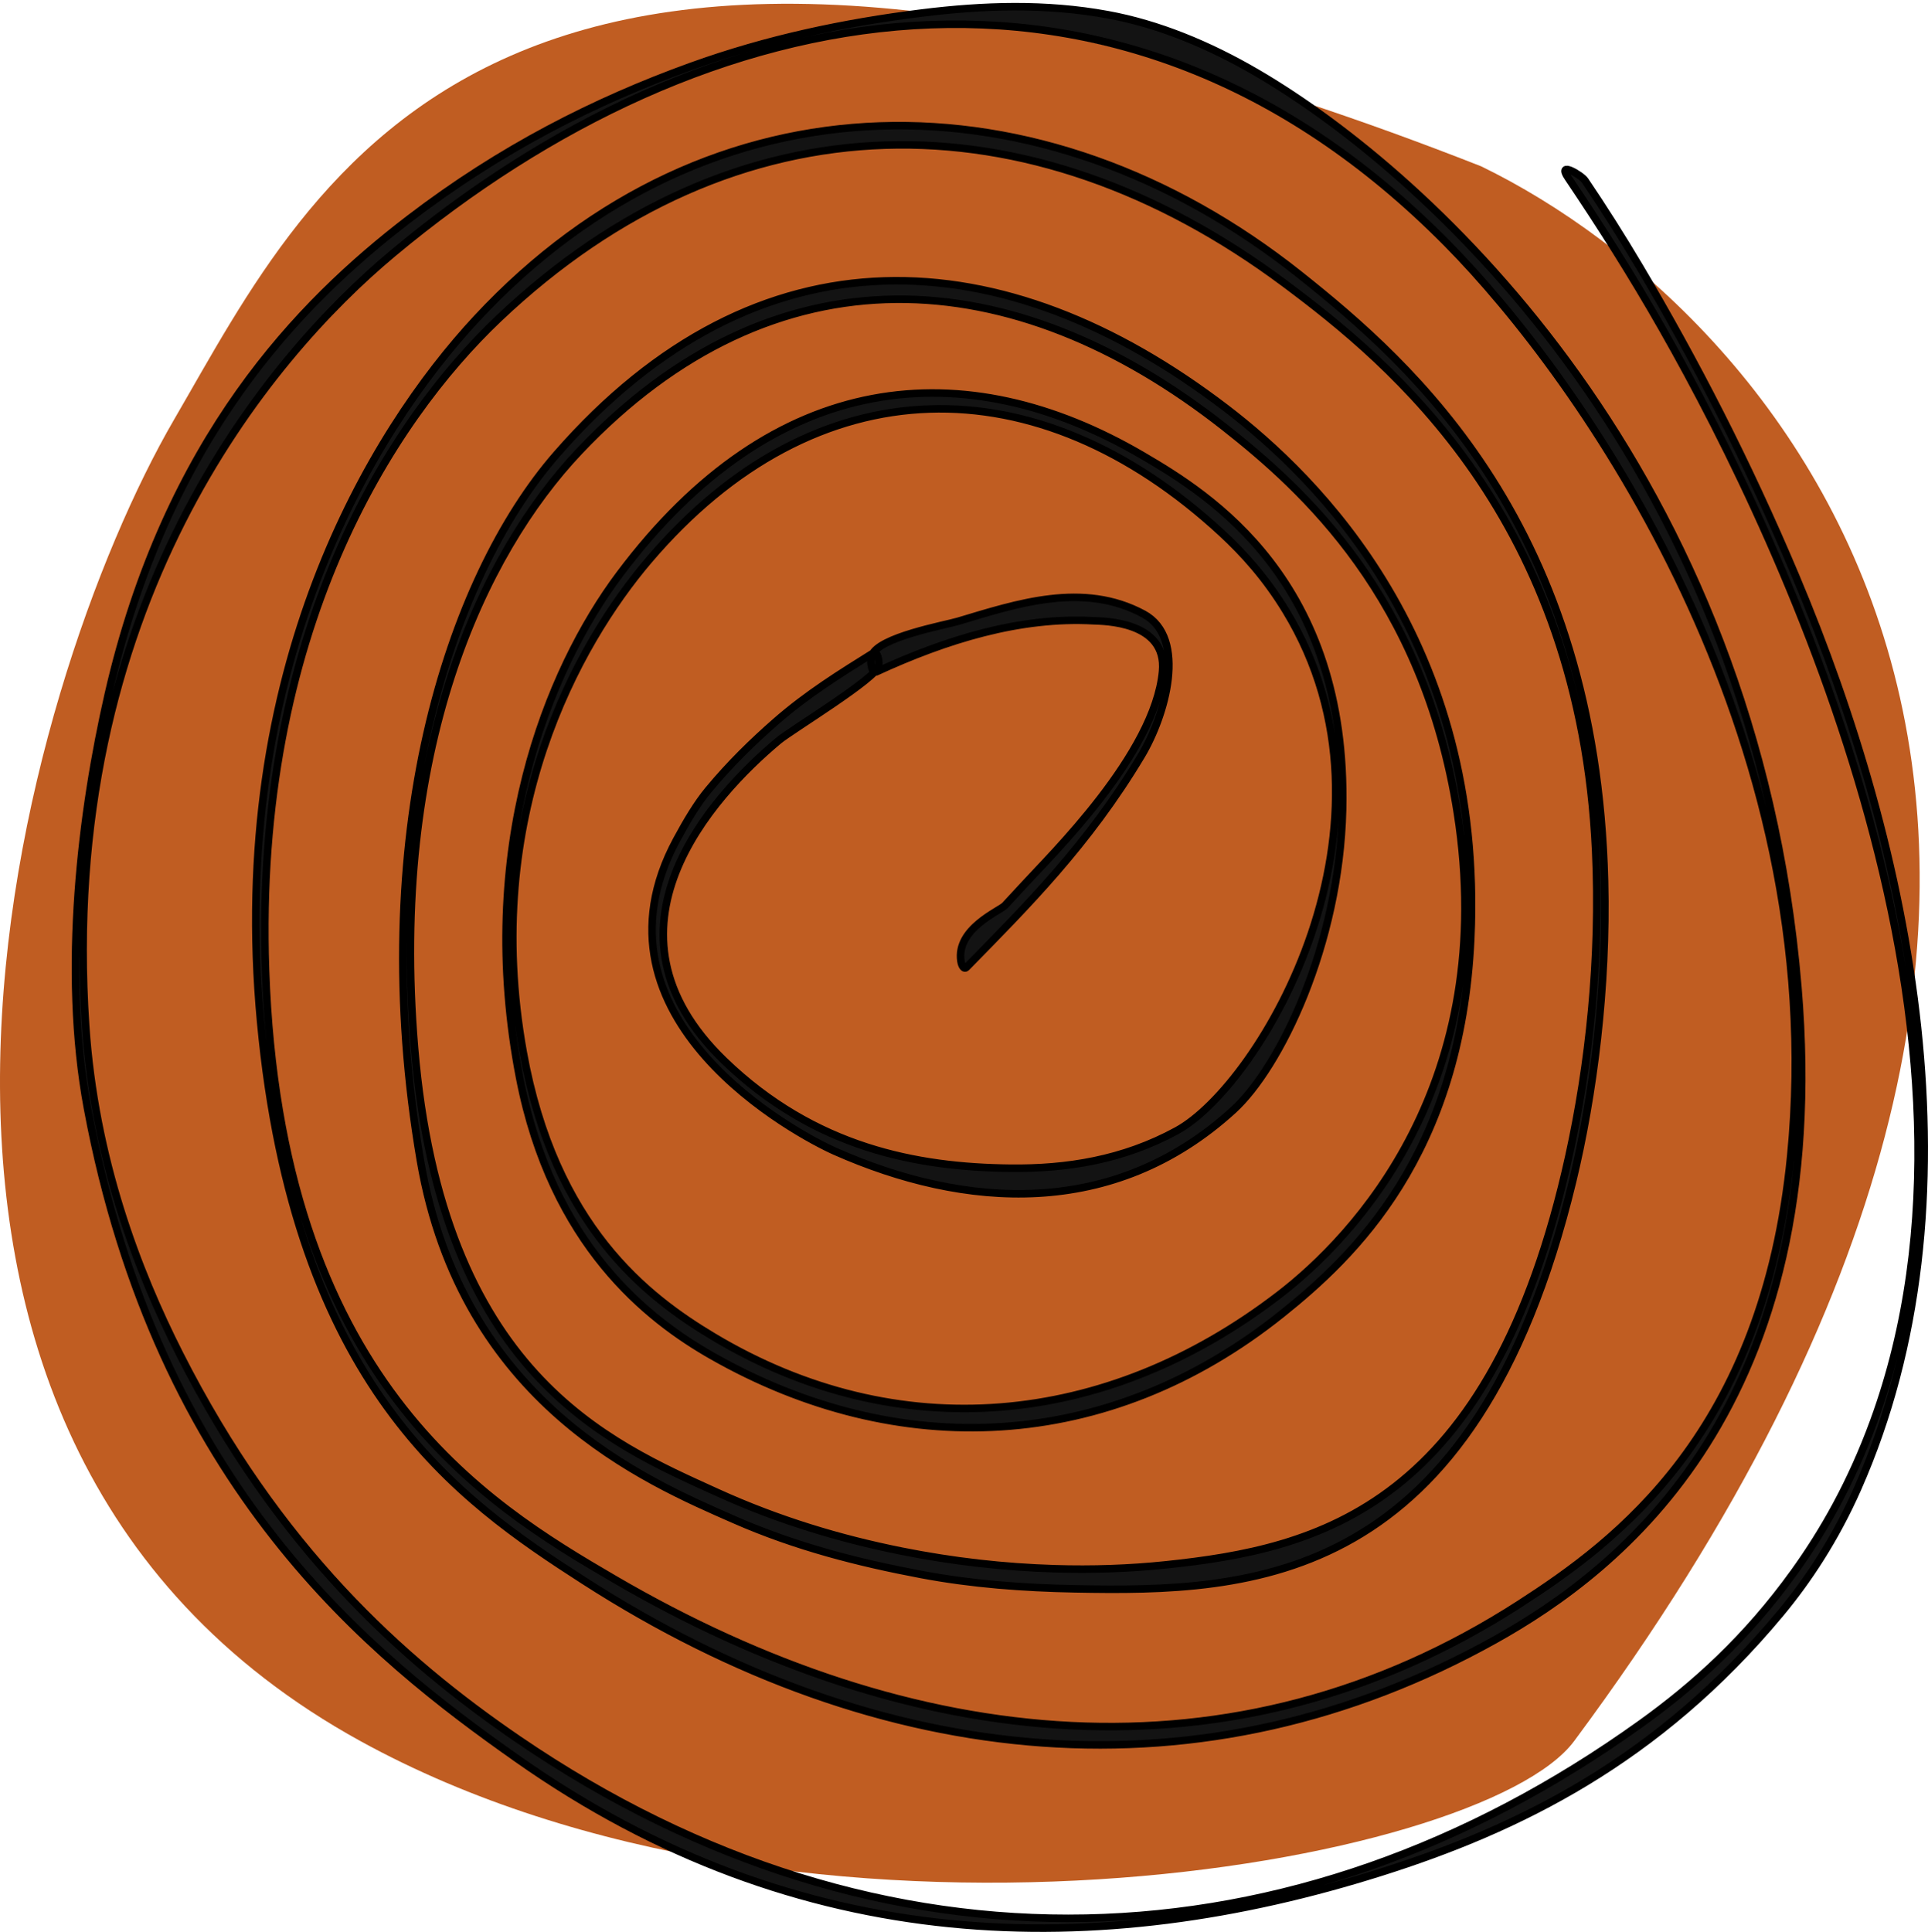 <svg width="513" height="514" viewBox="0 0 513 514" fill="none" xmlns="http://www.w3.org/2000/svg">
<path d="M418.844 463.227C596.51 223.902 476.355 84.18 394.069 44.234C131.286 -58.983 84.082 46.705 46.345 111.588C5.644 181.566 -52.95 381.354 95.894 463.227C213.571 527.956 394.069 496.599 418.844 463.227Z" fill="#C05D22"/>
<path d="M417.211 47.242C414.153 42.712 420.707 46.519 421.733 48.036C426.635 55.279 431.479 62.919 436.209 70.89C450.918 95.676 464.873 122.649 477.771 153.219C508.586 226.252 528.002 319.785 494.271 396.061C488.342 409.469 481.014 420.513 473.753 429.24C441.096 468.493 404.014 486.591 367.433 498.138C292.608 521.759 213.004 521.032 137.524 467.852C98.999 440.709 42.094 395.914 23.256 294.778C16.404 257.993 21.733 215.673 28.806 184.741C44.364 116.691 79.632 80.641 108.788 58.3C133.19 39.601 158.292 26.901 183.834 17.67C204.108 10.343 224.656 6.03 245.266 3.462C261.654 1.42 278.193 0.865 294.731 3.901C308.071 6.35 321.522 11.809 334.698 19.532C380.958 46.645 466.913 125.322 478.385 262.73C487.689 374.169 430.877 417.829 397.786 436.28C320.617 479.307 234.786 471.663 155.316 420.501C121.773 398.906 78.4 368.957 69.334 271.744C60.622 178.329 98.532 115.123 126.867 84.699C189.06 17.923 277.576 18.878 345.744 73.04C376.24 97.272 424.577 139.947 426.94 234.439C427.645 262.642 423.992 291.389 418.401 314.466C392.357 421.959 333.221 423.628 285.929 422.721C272.326 422.461 258.693 421.476 245.05 418.896C228.459 415.758 211.82 411.557 195.296 404.293C171.886 394.002 122.892 373.334 111.851 308.737C97.219 223.131 119.061 154.17 148.115 120.862C201.873 59.234 267.358 63.583 326.266 108.643C350.516 127.193 394.908 170.652 391.349 249.61C388.743 307.399 360.081 334.353 341.073 349.572C294.711 386.69 238.81 388.796 189.49 360.741C172.273 350.947 146.896 331.182 138.268 286.784C126.474 226.091 145.638 178.46 164.879 152.788C205.996 97.926 256.751 93.549 304.018 121.203C321.964 131.703 358.663 154.414 357.239 215.418C356.397 251.486 340.522 284.058 328.141 295.35C296.212 324.471 256.66 321.582 222.202 306.321C212.415 301.986 154.243 271.161 180.039 223.424C182.727 218.448 185.485 213.786 188.535 210.117C194.322 203.155 200.243 197.4 206.345 192.053C214.832 184.616 223.666 179.168 232.439 173.682C233.227 173.189 234.018 175.183 233.8 177.118C233.436 180.359 210.536 194.219 207.182 197.025C189.404 211.897 156.707 247.469 192.688 282.215C216.747 305.449 243.962 310.537 268.821 310.814C283.744 310.981 298.764 308.669 313.116 300.825C335.44 288.625 376.66 219.149 342.154 162.53C336.825 153.785 330.964 147.266 325.058 141.808C276.162 96.624 217.179 96.591 172.549 149.14C153.717 171.314 127.893 217.065 139.214 279.914C147.561 326.252 172.101 345.034 189.815 355.64C238.786 384.964 294.184 379.95 340.285 344.559C360.613 328.954 399.025 288.156 387.768 216.261C378.796 158.96 346.806 130.19 325.784 113.637C269.519 69.335 206.139 65.058 154.091 120.12C128.307 147.397 103.652 199.619 110.301 278.799C117.575 365.411 161.719 383.832 190.83 397.077C207.136 404.496 223.544 409.421 239.932 412.7C253.545 415.424 267.16 416.974 280.74 417.38C290.601 417.675 300.446 417.363 310.255 416.333C350.716 412.083 396.818 401.139 417.45 307.588C422.764 283.493 425.909 255.106 424.566 226.359C420.43 137.844 370.304 96.663 341.849 75.433C273.934 24.761 195.815 24.814 132.673 84.757C103.956 112.02 67.577 168.086 70.652 258.005C74.379 366.991 129.027 400.06 163.51 420.177C242.525 466.273 328.299 475.746 404.286 426.781C430.238 410.058 469.258 381.14 476.479 307.503C487.52 194.895 420.349 100.482 385.075 64.792C297.398 -23.919 187.685 -2.018 104.564 67.376C71.042 95.363 15.35 161.714 22.791 272.863C25.172 308.427 36.6 338.153 47.812 360.267C73.94 411.805 106.764 441.522 137.94 462.809C234.83 528.969 344.367 524.834 436.653 458.572C450.777 448.43 464.705 435.923 477.395 418.272C485.172 407.455 492.558 394.533 498.537 378.208C535.694 276.755 476.598 147.603 442.338 87.486C434.177 73.166 425.769 59.919 417.211 47.242ZM233.055 178.806C232.067 179.262 231.303 176.122 231.977 174.35C233.831 169.476 251.443 166.337 254.917 165.298C270.637 160.6 288.185 154.697 304.278 163.37C316.08 169.731 310.078 190.394 303.722 201.013C289.481 224.804 273.092 241.099 257.138 257.389C256.585 257.954 255.894 257.15 255.675 255.681C254.384 247.047 266.036 242.355 267.385 240.918C269.067 239.127 270.745 237.315 272.418 235.48C279.643 227.557 307.264 200.686 309.325 178.647C310.588 165.137 293.289 165.291 290.955 165.162C271.469 164.084 251.873 170.12 233.055 178.806Z" fill="#131313" stroke="black" stroke-width="2" stroke-linecap="round" stroke-linejoin="round"/>
</svg>
